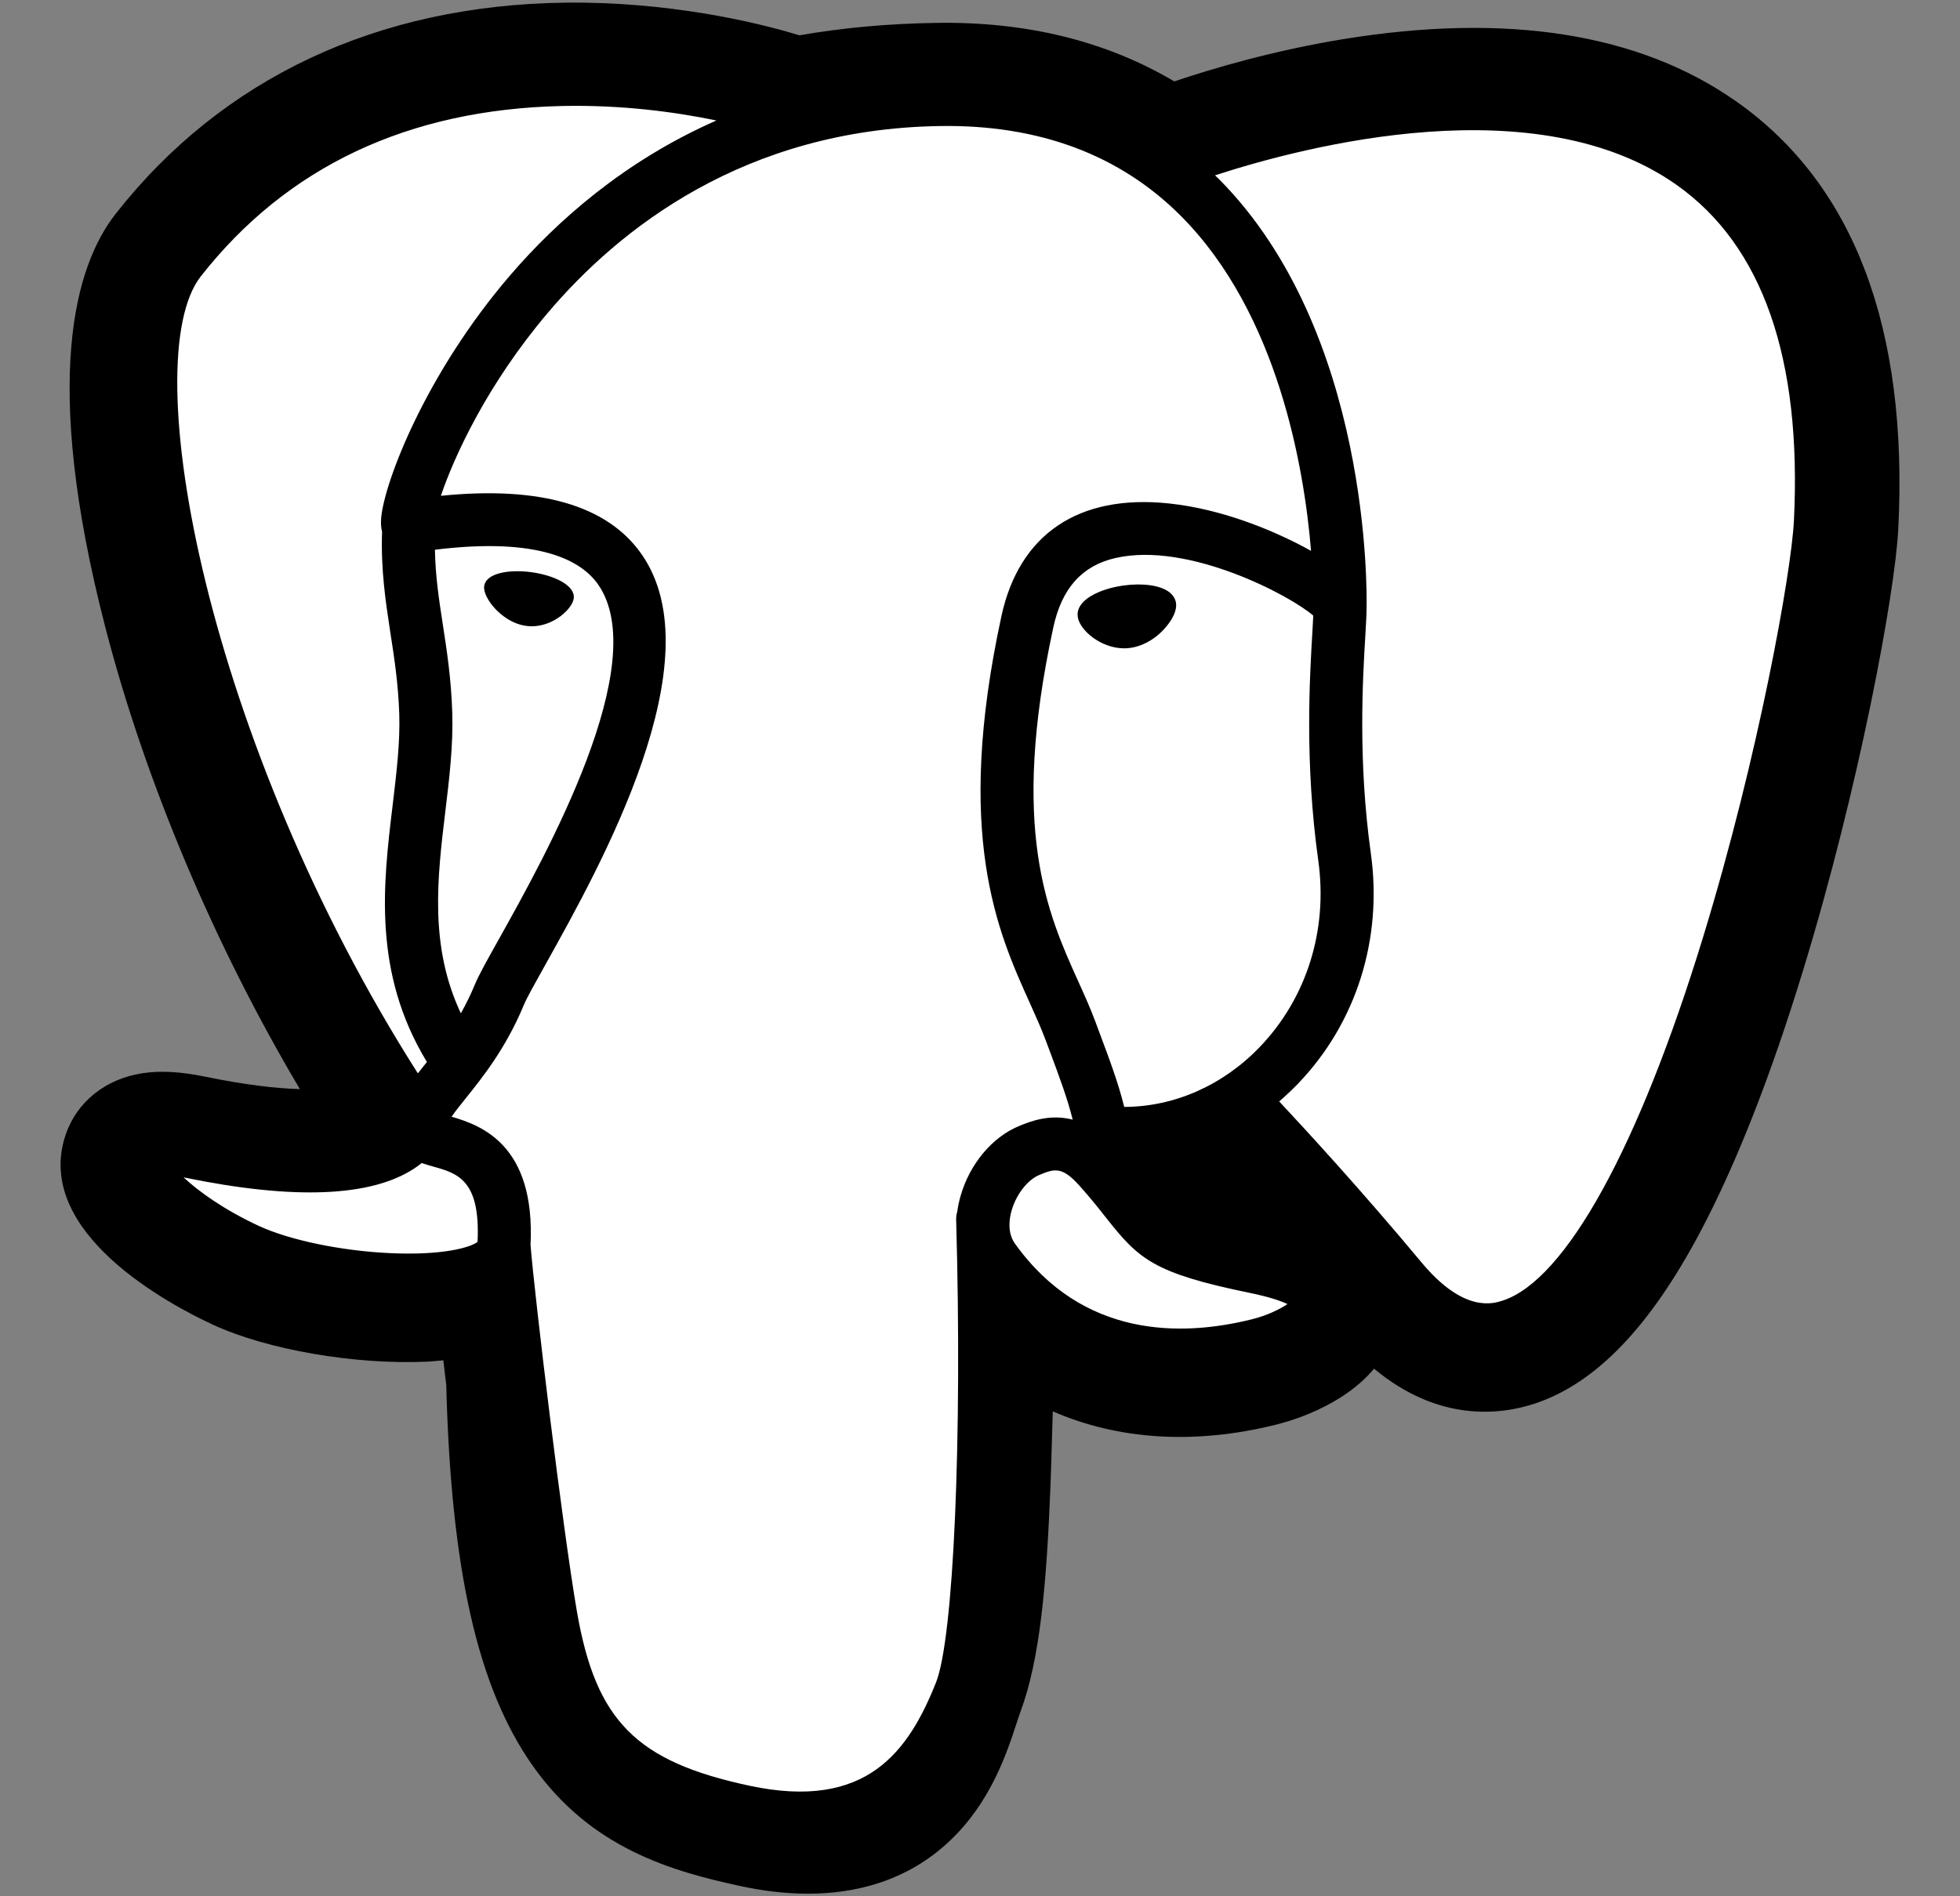 <svg width="31" height="30" viewBox="0 0 31 30" fill="none" xmlns="http://www.w3.org/2000/svg">
<rect x="0" y="0" width="31" height="30" fill="#808080" stroke="none"/>
<g clip-path="url(#clip0_677_275)">
<path d="M1.035 17.962C1.21 17.434 1.668 17.066 2.26 16.978C2.539 16.936 2.859 16.954 3.237 17.032C3.897 17.168 4.386 17.22 4.743 17.23C3.395 14.959 2.299 12.369 1.668 9.932C0.648 5.99 1.193 4.194 1.83 3.382C3.517 1.232 5.977 0.078 8.945 0.042C10.528 0.023 11.918 0.335 12.643 0.559C13.319 0.44 14.044 0.374 14.806 0.362C16.234 0.339 17.495 0.649 18.573 1.288C19.17 1.086 20.128 0.803 21.234 0.621C23.835 0.195 25.932 0.527 27.466 1.608C29.323 2.917 30.183 5.191 30.024 8.367C29.974 9.375 29.408 12.443 28.518 15.352C28.007 17.025 27.461 18.413 26.897 19.48C26.097 20.993 25.24 21.884 24.279 22.204C23.74 22.383 22.761 22.509 21.732 21.653C21.601 21.811 21.427 21.967 21.196 22.113C20.902 22.298 20.544 22.448 20.185 22.538C18.893 22.86 17.684 22.779 16.651 22.328C16.645 22.511 16.64 22.686 16.636 22.837C16.629 23.082 16.622 23.323 16.613 23.547C16.552 25.067 16.449 26.249 16.142 27.075C16.125 27.121 16.102 27.19 16.078 27.264C15.925 27.732 15.669 28.515 15.017 29.128C14.342 29.764 13.526 29.959 12.779 29.959C12.404 29.959 12.046 29.91 11.732 29.843C10.614 29.603 9.344 29.239 8.425 27.934C7.556 26.7 7.134 24.841 7.058 21.913C7.048 21.83 7.039 21.751 7.03 21.675L7.012 21.521L6.807 21.539L6.754 21.542C5.615 21.594 4.222 21.353 3.367 20.957C2.691 20.644 0.525 19.503 1.035 17.962Z" fill="black"/>
<path d="M2.983 18.262C6.37 18.959 6.603 17.815 6.603 17.815C3.027 12.521 1.532 5.801 2.822 4.156C6.342 -0.33 12.434 1.791 12.536 1.846L12.569 1.852C13.238 1.714 13.986 1.631 14.828 1.617C16.361 1.593 17.523 2.018 18.405 2.686C18.405 2.686 29.274 -1.781 28.768 8.304C28.66 10.449 25.686 24.538 22.138 20.282C20.841 18.726 19.588 17.411 19.588 17.411C18.966 17.823 18.221 18.034 17.439 17.958L17.379 17.907C17.398 18.1 17.389 18.289 17.355 18.512C18.269 19.531 18 19.71 19.827 20.085C21.676 20.466 20.59 21.142 19.881 21.32C19.021 21.534 17.032 21.838 15.688 19.961L15.742 20.175C15.384 20.461 15.132 22.037 15.175 23.465C15.217 24.893 15.245 25.873 14.963 26.639C14.68 27.405 14.399 29.128 11.997 28.614C9.99 28.185 8.95 27.073 8.805 25.218C8.703 23.899 8.47 24.094 8.455 22.915L8.269 22.357C8.054 20.57 8.235 19.993 6.998 20.261L6.698 20.287C5.788 20.329 4.597 20.141 3.897 19.817C2.392 19.12 1.499 17.956 2.984 18.262H2.983Z" fill="white"/>
<path d="M17.769 9.263C18.075 9.221 18.351 9.26 18.491 9.366C18.569 9.425 18.594 9.494 18.6 9.541C18.618 9.667 18.53 9.806 18.475 9.877C18.322 10.08 18.098 10.22 17.877 10.25C17.845 10.255 17.812 10.257 17.781 10.257C17.411 10.257 17.075 9.97 17.046 9.758C17.009 9.492 17.395 9.315 17.769 9.263ZM7.658 9.272C7.687 9.064 8.058 9.004 8.41 9.053C8.762 9.102 9.103 9.26 9.074 9.469C9.052 9.631 8.758 9.908 8.411 9.908C8.381 9.908 8.352 9.906 8.322 9.902C8.09 9.87 7.92 9.723 7.839 9.638C7.716 9.509 7.645 9.365 7.658 9.272Z" fill="black"/>
<path d="M1.856 18.183C1.985 17.793 2.401 17.668 3.091 17.81C5.142 18.232 5.876 17.94 6.117 17.763C4.524 15.34 3.212 12.412 2.505 9.68C2.17 8.386 1.985 7.184 1.97 6.204C1.953 5.129 2.137 4.339 2.515 3.856C4.042 1.91 6.282 0.866 8.993 0.838C10.857 0.817 12.433 1.293 12.738 1.427C13.381 1.267 14.082 1.169 14.845 1.157C16.244 1.134 17.454 1.468 18.456 2.15C18.891 1.988 20.015 1.603 21.39 1.382C23.767 1 25.656 1.29 27.004 2.242C28.612 3.379 29.355 5.412 29.211 8.283C29.163 9.249 28.611 12.22 27.74 15.066C26.595 18.811 25.349 20.932 24.038 21.368C23.885 21.419 23.708 21.455 23.513 21.455C23.035 21.455 22.448 21.24 21.839 20.508C21.095 19.618 20.325 18.749 19.531 17.903C19.016 18.179 18.45 18.333 17.871 18.349C17.87 18.364 17.869 18.379 17.867 18.394C17.967 18.512 18.064 18.633 18.16 18.755C18.561 19.263 18.644 19.368 19.936 19.634C20.303 19.709 21.278 19.91 21.293 20.592C21.308 21.337 20.14 21.65 20.006 21.684C19.542 21.799 19.095 21.857 18.669 21.857C17.632 21.857 16.72 21.517 15.991 20.859C16.013 23.516 15.902 26.134 15.582 26.932C15.321 27.585 14.681 29.181 12.66 29.181C12.363 29.181 12.037 29.147 11.678 29.07C9.568 28.619 8.652 27.689 8.298 25.638C8.109 24.542 7.783 21.925 7.63 20.522C7.307 20.622 6.891 20.668 6.442 20.668C5.504 20.668 4.422 20.47 3.744 20.155C2.982 19.802 1.607 18.936 1.856 18.183ZM6.879 8.697C6.886 9.112 6.943 9.488 7.004 9.881C7.069 10.303 7.136 10.74 7.153 11.27C7.17 11.786 7.106 12.322 7.043 12.841C6.917 13.888 6.788 14.967 7.289 16.031C7.372 15.884 7.446 15.732 7.511 15.575C7.573 15.425 7.708 15.183 7.896 14.848C8.625 13.544 10.331 10.49 9.458 9.244C9.197 8.873 8.537 8.492 6.879 8.697ZM8.889 1.677C6.459 1.73 4.537 2.637 3.176 4.372C2.133 5.703 3.282 11.757 6.609 16.981C6.642 16.938 6.676 16.896 6.71 16.854L6.752 16.801C5.892 15.385 6.06 13.983 6.21 12.741C6.271 12.231 6.329 11.749 6.315 11.297C6.299 10.817 6.236 10.406 6.174 10.008C6.099 9.518 6.022 9.011 6.043 8.413C6.027 8.35 6.021 8.276 6.029 8.188C6.083 7.615 6.739 5.9 8.076 4.347C8.808 3.497 9.874 2.547 11.331 1.906C10.704 1.776 9.848 1.656 8.889 1.677ZM22.484 19.973C23.156 20.779 23.62 20.624 23.773 20.574C24.767 20.243 25.921 18.146 26.938 14.821C27.818 11.945 28.332 9.052 28.373 8.241C28.501 5.675 27.878 3.887 26.52 2.927C24.31 1.363 20.677 2.299 19.217 2.774C19.238 2.794 19.26 2.814 19.281 2.835C21.676 5.248 21.62 9.373 21.614 9.625C21.614 9.722 21.606 9.86 21.595 10.049C21.553 10.743 21.477 12.034 21.681 13.496C21.872 14.854 21.452 16.184 20.53 17.144C20.435 17.242 20.336 17.336 20.232 17.425C20.642 17.863 21.535 18.833 22.484 19.973ZM19.924 16.565C20.667 15.791 21.005 14.715 20.85 13.612C20.634 12.067 20.714 10.722 20.757 10C20.763 9.898 20.768 9.81 20.771 9.74C20.421 9.43 18.799 8.563 17.643 8.828C17.115 8.948 16.793 9.307 16.66 9.924C15.968 13.117 16.568 14.448 17.05 15.517C17.15 15.738 17.244 15.946 17.324 16.161L17.386 16.328C17.544 16.749 17.69 17.14 17.781 17.512C18.571 17.51 19.34 17.173 19.924 16.565V16.565ZM19.803 20.871C20.034 20.814 20.241 20.714 20.363 20.631C20.261 20.583 20.08 20.518 19.766 20.454C18.247 20.142 18.013 19.922 17.5 19.273C17.383 19.124 17.25 18.955 17.066 18.75L17.065 18.75C16.791 18.443 16.665 18.495 16.437 18.589C16.253 18.665 16.073 18.896 16 19.15C15.965 19.27 15.927 19.498 16.053 19.675C17.123 21.17 18.683 21.151 19.803 20.871ZM11.854 28.251C13.712 28.649 14.37 27.703 14.803 26.621C15.083 25.923 15.221 22.775 15.123 19.299C15.122 19.252 15.128 19.208 15.141 19.166C15.152 19.082 15.17 19 15.193 18.92C15.338 18.414 15.692 17.991 16.116 17.815C16.285 17.746 16.594 17.618 16.966 17.713C16.886 17.387 16.749 17.019 16.6 16.62L16.537 16.453C16.467 16.264 16.378 16.068 16.285 15.861C15.78 14.742 15.089 13.209 15.839 9.747C16.12 8.45 17.059 7.816 18.482 7.964C19.335 8.052 20.115 8.395 20.505 8.592C20.588 8.634 20.665 8.675 20.736 8.715C20.628 7.408 20.217 4.966 18.682 3.421C17.715 2.448 16.428 1.968 14.859 1.994C11.768 2.044 9.786 3.627 8.667 4.946C7.703 6.082 7.181 7.227 6.973 7.844C8.54 7.685 9.605 7.994 10.145 8.764C11.32 10.44 9.502 13.692 8.629 15.256C8.469 15.542 8.33 15.79 8.287 15.895C8.002 16.583 7.634 17.042 7.365 17.377C7.283 17.48 7.203 17.579 7.142 17.667C7.616 17.803 8.469 18.118 8.391 19.695C8.453 20.485 8.899 24.188 9.125 25.496C9.424 27.224 10.061 27.868 11.854 28.251V28.251ZM4.097 19.396C4.583 19.62 5.394 19.789 6.166 19.825C7.018 19.865 7.451 19.73 7.553 19.647C7.601 18.665 7.235 18.562 6.847 18.454C6.786 18.436 6.727 18.42 6.669 18.4C6.634 18.429 6.595 18.457 6.552 18.486C5.867 18.937 4.646 18.985 2.922 18.63L2.903 18.626C3.135 18.843 3.533 19.134 4.097 19.396Z" fill="black"/>
</g>
<defs>
<clipPath id="clip0_677_275">
<rect width="29.155" height="30" fill="white" transform="matrix(-1 0 0 1 30.077 0)"/>
</clipPath>
</defs>
</svg>
